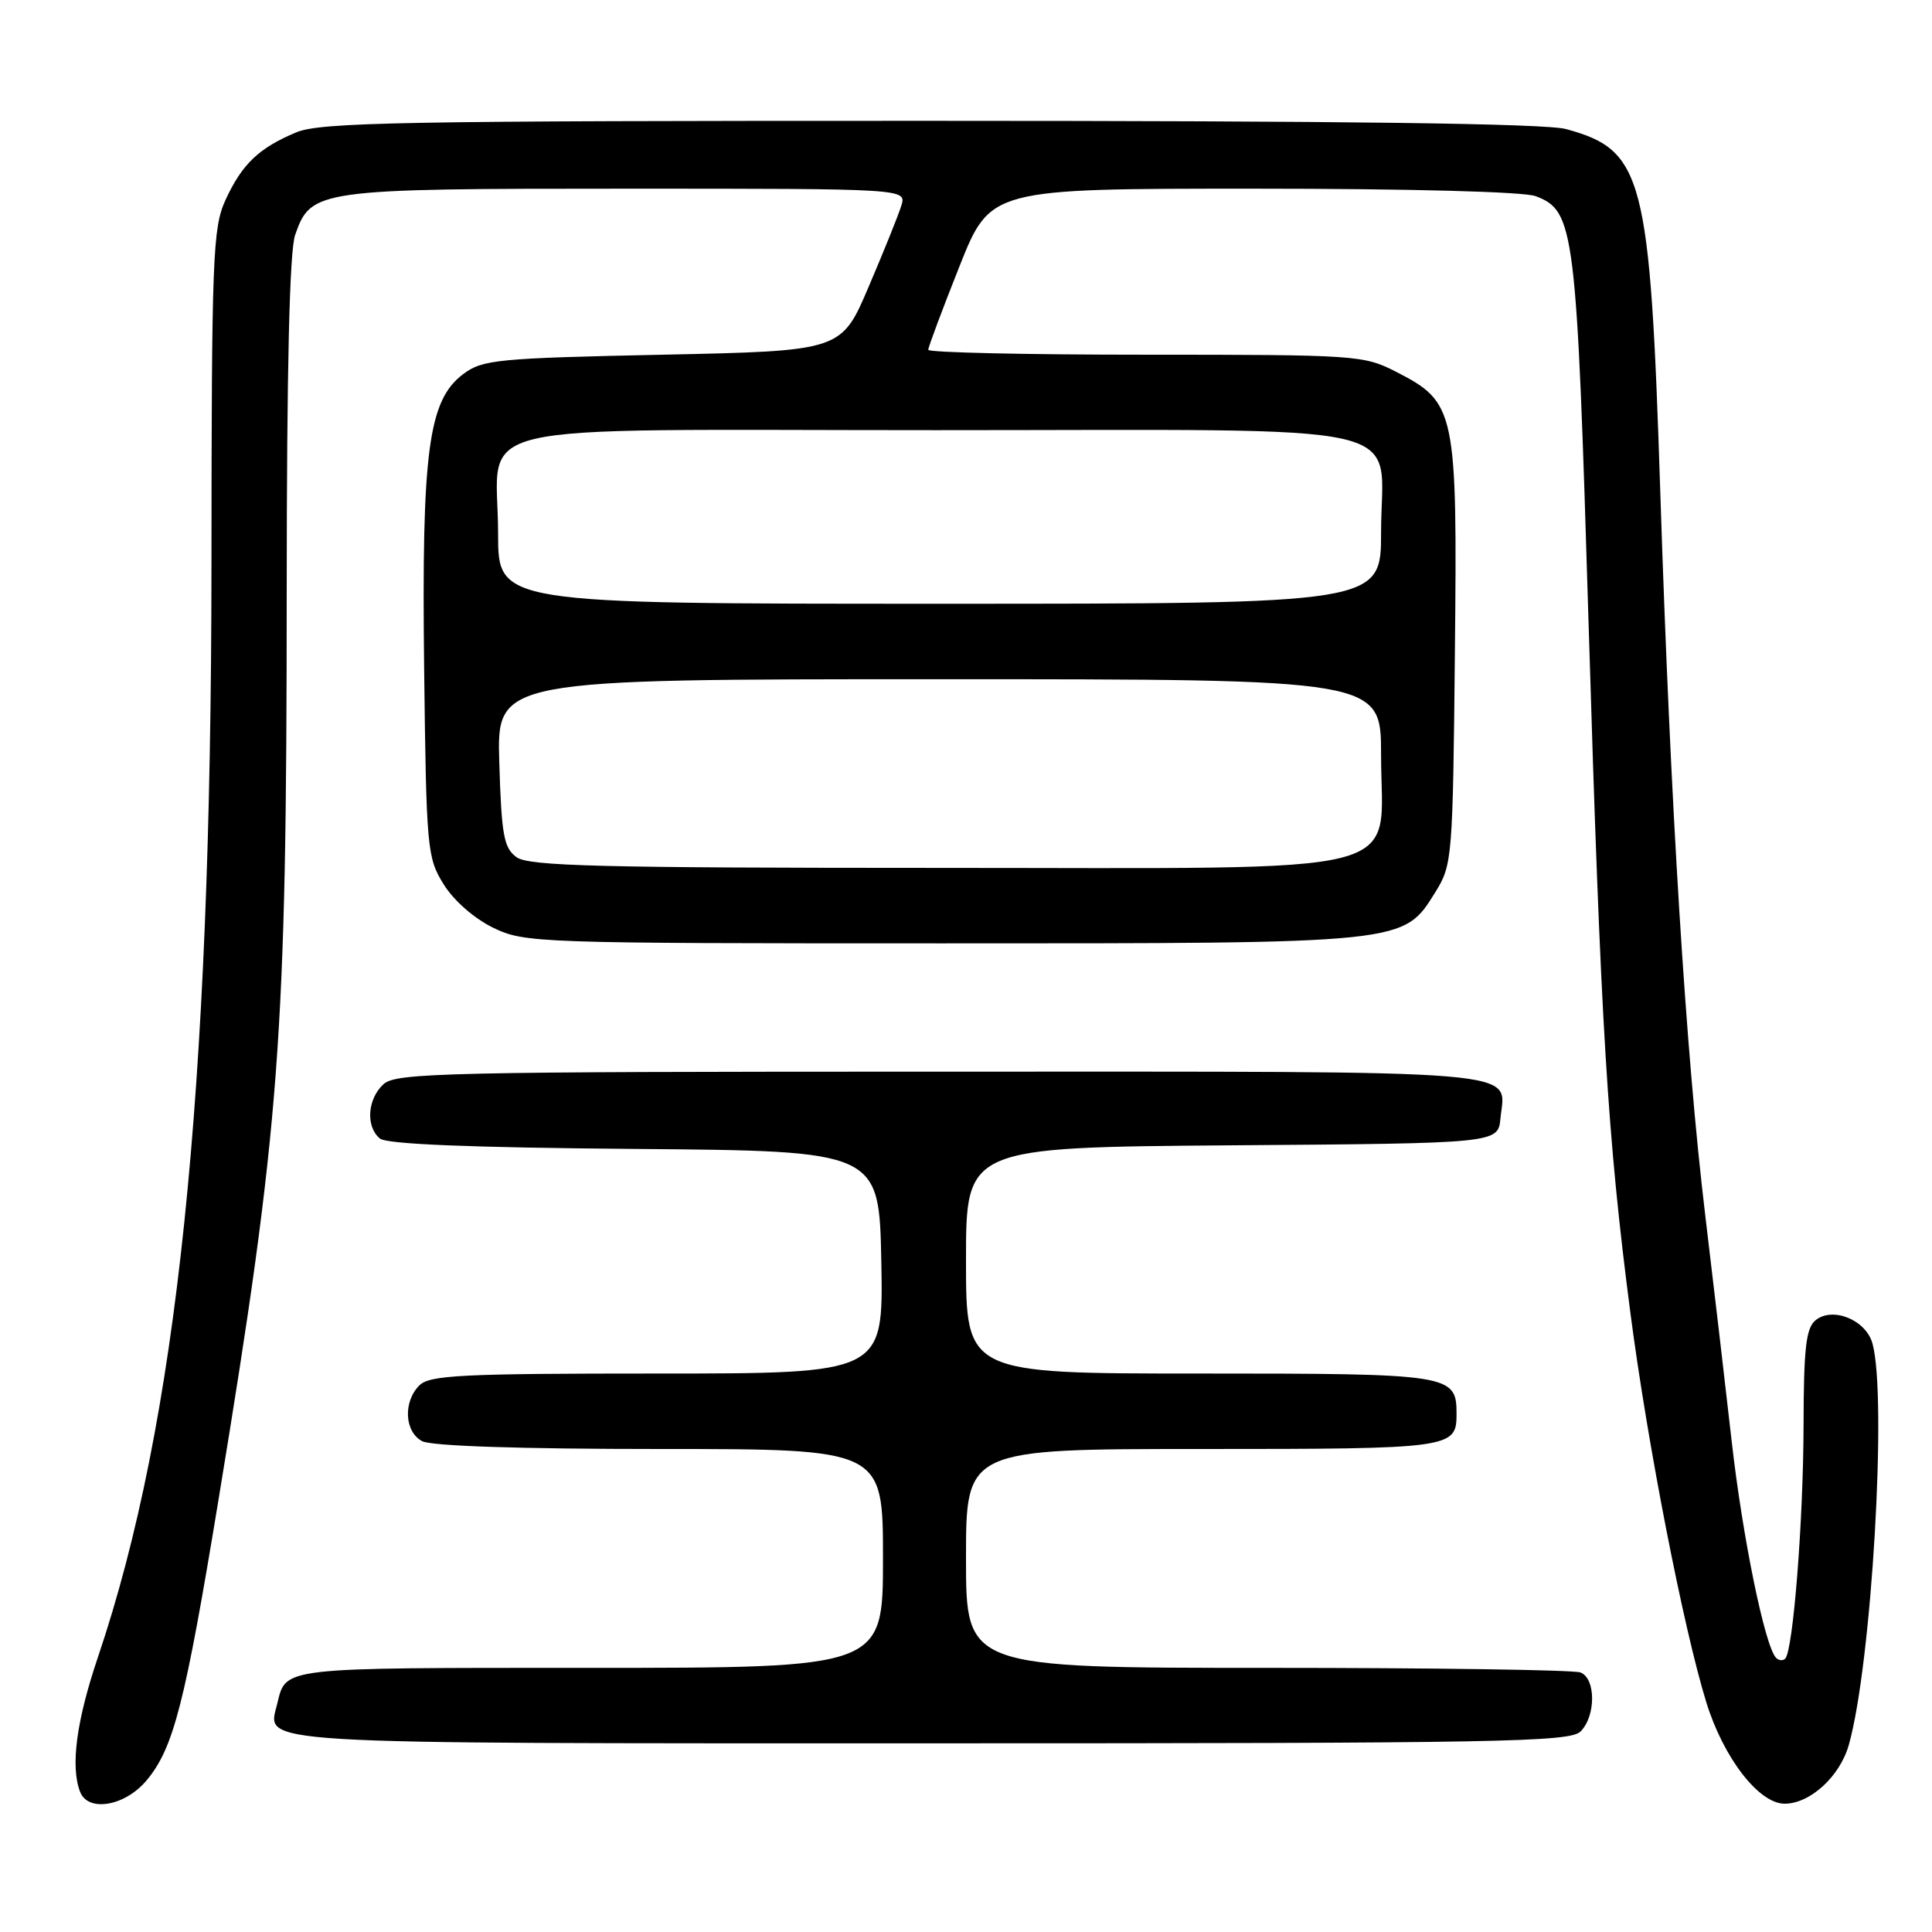 <?xml version="1.0" encoding="UTF-8" standalone="no"?>
<!DOCTYPE svg PUBLIC "-//W3C//DTD SVG 1.1//EN" "http://www.w3.org/Graphics/SVG/1.1/DTD/svg11.dtd" >
<svg xmlns="http://www.w3.org/2000/svg" xmlns:xlink="http://www.w3.org/1999/xlink" version="1.1" viewBox="0 0 256 256">
 <g >
 <path fill="currentColor"
d=" M 19.39 235.95 C 23.00 231.66 24.50 225.82 28.99 198.50 C 37.15 148.85 37.98 137.77 37.99 78.40 C 38.00 48.73 38.36 33.26 39.11 31.12 C 41.20 25.11 42.02 25.00 83.02 25.00 C 120.13 25.00 120.13 25.00 119.43 27.25 C 119.05 28.49 117.10 33.33 115.10 38.00 C 111.48 46.50 111.48 46.50 87.81 47.00 C 65.91 47.46 63.93 47.65 61.39 49.56 C 56.76 53.02 55.86 59.74 56.20 88.50 C 56.49 112.54 56.59 113.64 58.79 117.18 C 60.13 119.34 62.84 121.71 65.35 122.93 C 69.52 124.95 71.05 125.00 124.80 125.00 C 186.66 125.00 185.92 125.08 190.23 118.15 C 192.43 114.61 192.51 113.62 192.78 86.50 C 193.11 54.29 192.91 53.32 184.96 49.25 C 180.71 47.07 179.68 47.00 151.79 47.00 C 135.95 47.00 123.00 46.71 123.00 46.35 C 123.00 45.99 124.85 41.04 127.11 35.35 C 131.22 25.00 131.22 25.00 166.04 25.00 C 186.69 25.00 201.93 25.40 203.48 25.99 C 208.65 27.96 208.91 30.10 210.50 82.75 C 212.11 136.07 213.00 150.65 216.04 174.00 C 218.30 191.35 223.06 215.73 226.09 225.55 C 228.36 232.92 233.06 239.00 236.47 239.00 C 239.85 239.00 243.80 235.39 244.98 231.20 C 248.00 220.53 250.08 185.11 248.11 178.01 C 247.24 174.88 242.81 173.09 240.56 174.95 C 239.30 176.00 239.00 178.67 238.98 188.87 C 238.96 201.41 237.60 218.73 236.55 219.78 C 236.25 220.09 235.70 220.04 235.34 219.67 C 233.87 218.20 230.90 203.72 229.46 191.00 C 228.62 183.57 227.04 170.07 225.95 161.00 C 223.38 139.56 221.34 106.64 220.00 65.32 C 218.64 23.27 217.77 19.90 207.50 17.10 C 204.77 16.36 178.04 16.01 123.22 16.01 C 53.22 16.00 42.46 16.20 39.25 17.54 C 34.30 19.61 32.07 21.74 29.88 26.50 C 28.19 30.19 28.04 33.96 28.02 74.81 C 27.99 145.14 23.48 188.49 12.98 219.57 C 10.12 228.03 9.32 234.06 10.61 237.42 C 11.66 240.16 16.53 239.34 19.39 235.95 Z  M 209.43 229.43 C 211.48 227.38 211.47 222.40 209.42 221.61 C 208.55 221.27 189.87 221.00 167.92 221.00 C 128.00 221.00 128.00 221.00 128.00 206.50 C 128.00 192.00 128.00 192.00 159.30 192.00 C 192.35 192.00 193.00 191.91 193.00 187.37 C 193.00 182.10 192.35 182.00 158.93 182.00 C 128.00 182.00 128.00 182.00 128.00 167.01 C 128.00 152.03 128.00 152.03 163.25 151.76 C 198.50 151.50 198.50 151.50 198.82 148.18 C 199.45 141.62 203.99 142.00 124.71 142.00 C 59.07 142.00 52.49 142.15 50.83 143.65 C 48.68 145.60 48.43 149.28 50.34 150.86 C 51.24 151.61 62.20 152.06 84.09 152.24 C 116.50 152.50 116.50 152.50 116.78 167.25 C 117.05 182.00 117.05 182.00 87.10 182.00 C 61.20 182.00 56.93 182.21 55.57 183.57 C 53.40 185.74 53.59 189.71 55.93 190.96 C 57.14 191.61 68.97 192.00 87.43 192.00 C 117.00 192.00 117.00 192.00 117.00 206.50 C 117.00 221.00 117.00 221.00 78.12 221.00 C 36.91 221.00 37.93 220.88 36.73 225.77 C 35.40 231.20 32.08 231.00 123.50 231.00 C 198.85 231.00 208.02 230.83 209.43 229.43 Z  M 68.44 113.58 C 66.76 112.36 66.45 110.67 66.16 101.08 C 65.82 90.00 65.82 90.00 124.41 90.00 C 183.00 90.00 183.00 90.00 183.00 100.05 C 183.00 116.40 188.50 115.00 124.24 115.00 C 79.34 115.00 70.06 114.76 68.44 113.58 Z  M 66.00 70.72 C 66.00 55.50 59.64 57.00 124.06 57.00 C 189.17 57.00 183.00 55.59 183.00 70.50 C 183.00 80.00 183.00 80.00 124.50 80.00 C 66.00 80.00 66.00 80.00 66.00 70.72 Z "/>
</g>
</svg>